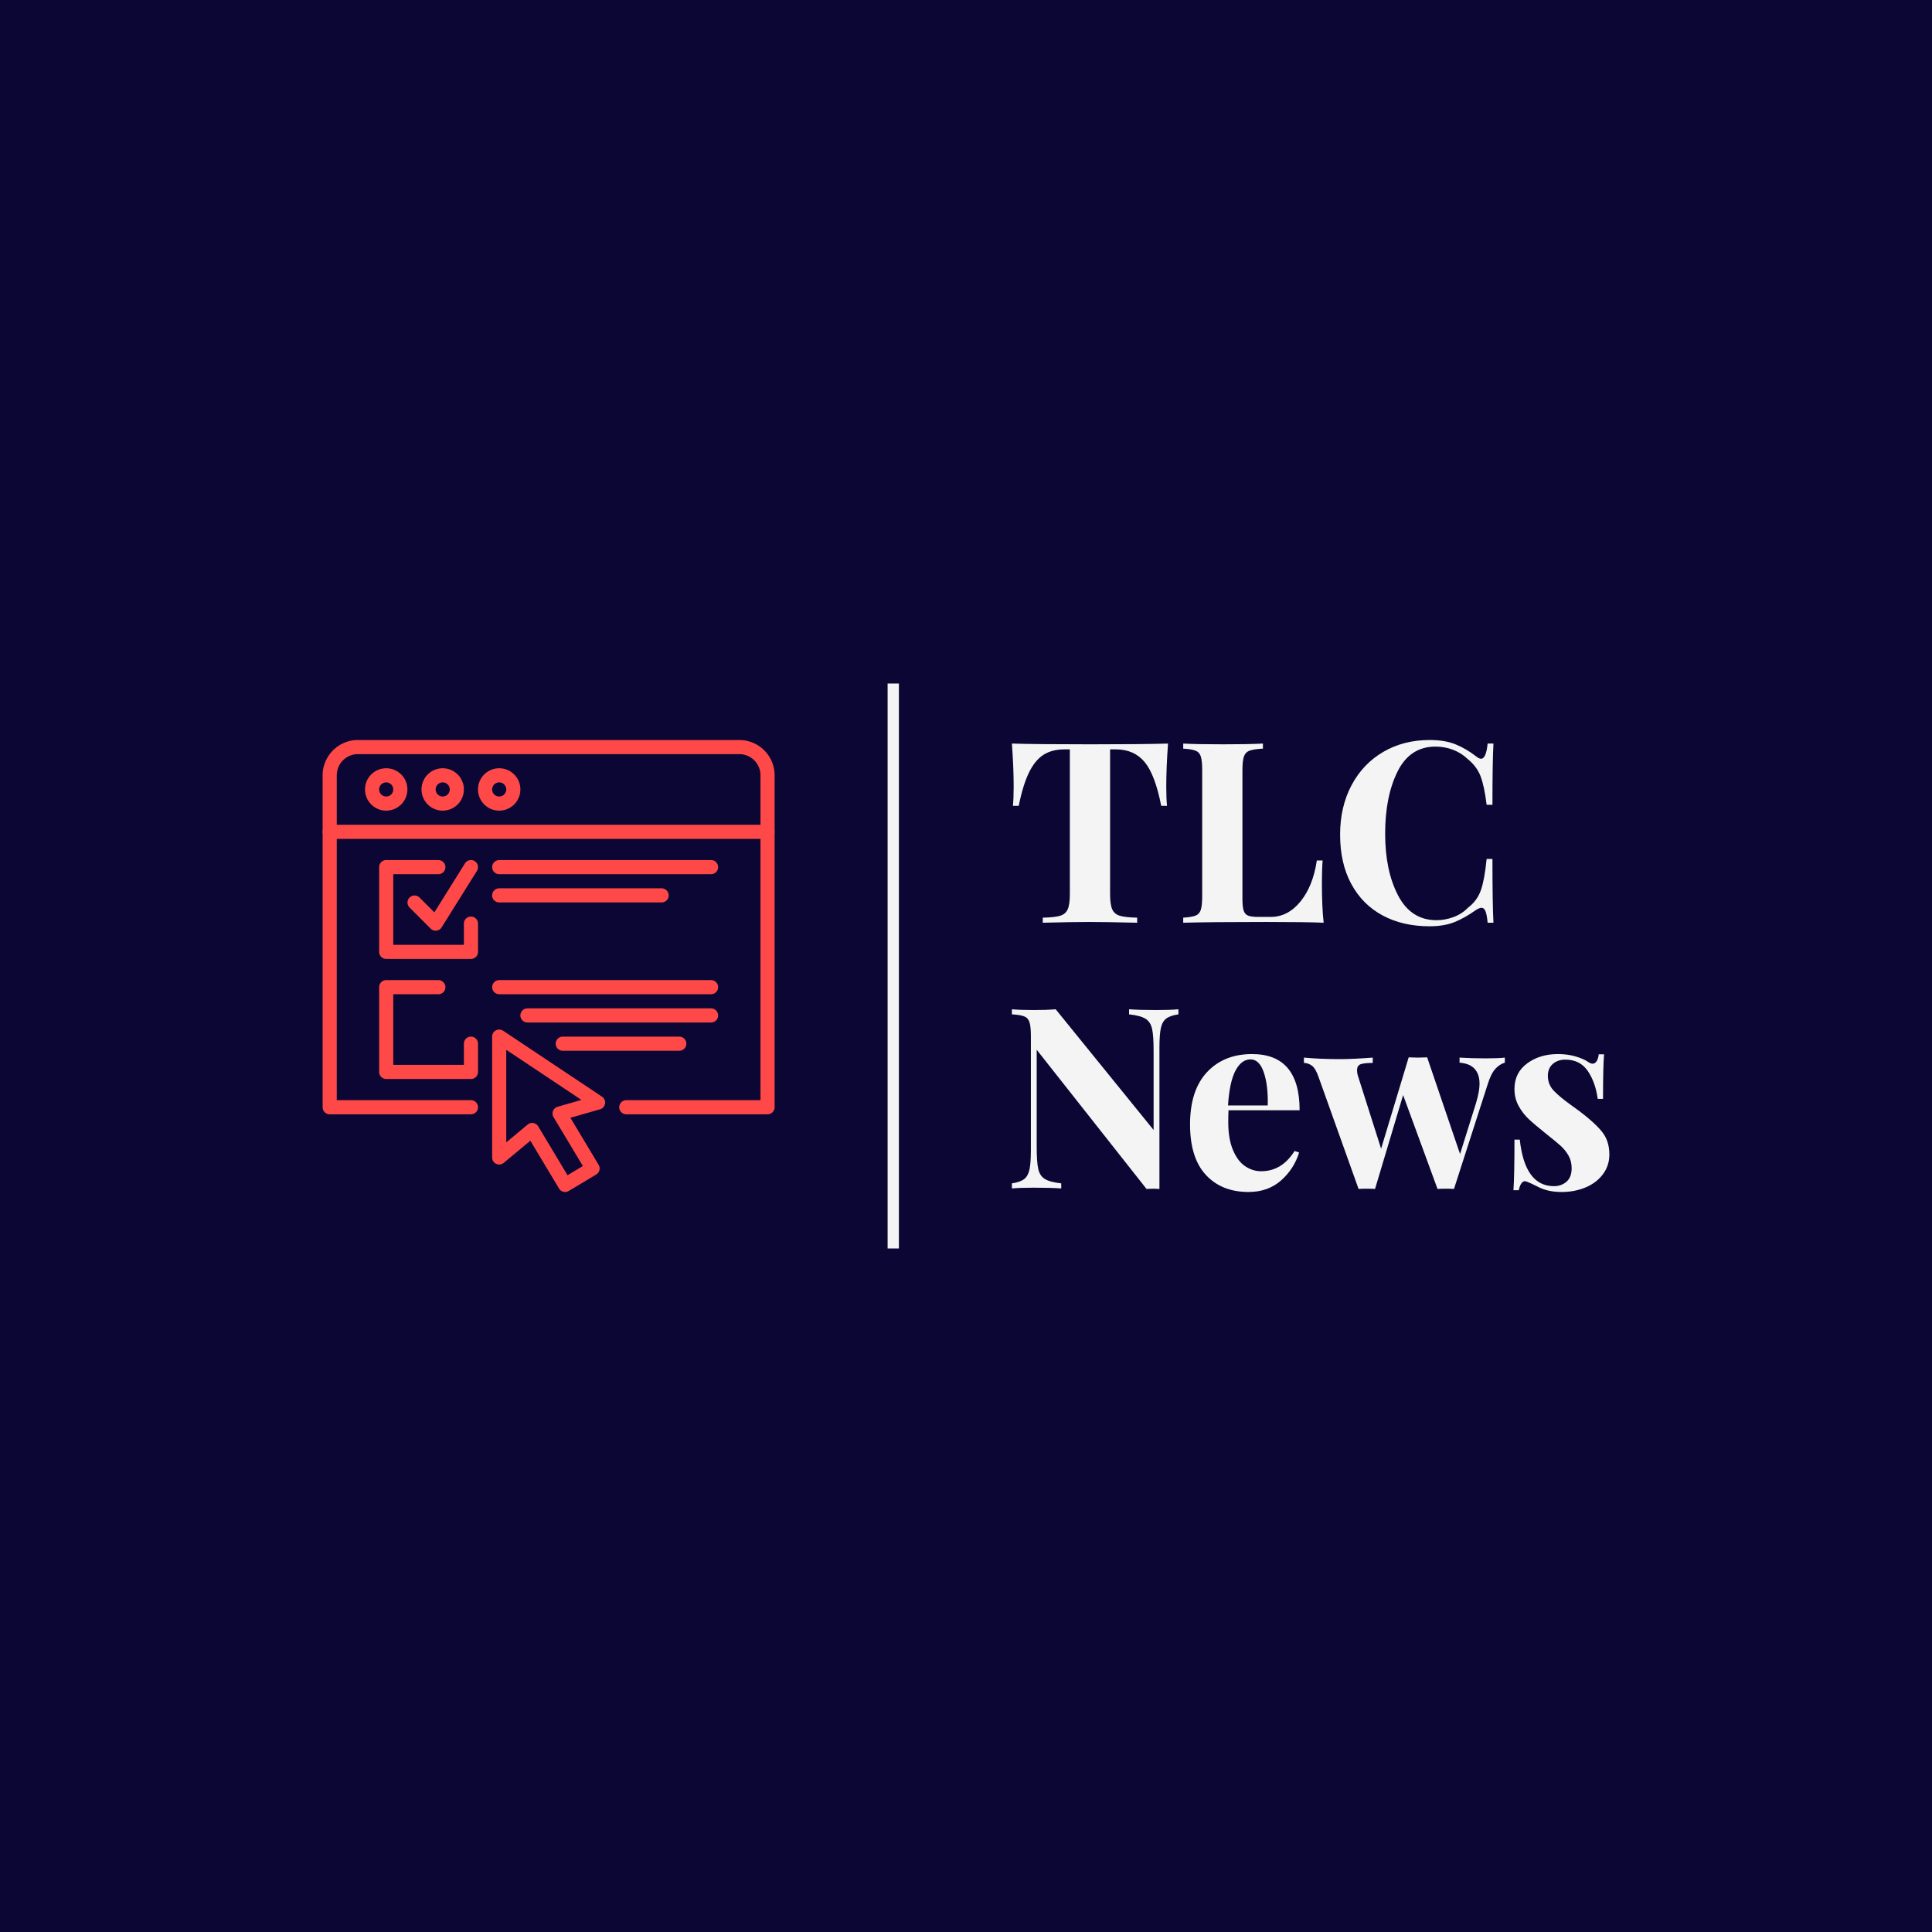 <svg version="1.1" preserveAspectRatio="none" xmlns="http://www.w3.org/2000/svg" width="500" height="500" viewBox="0 0 500 500"><rect width="100%" height="100%" fill="#0B0633" fill-opacity="1"/><svg viewBox="104.649 160.711 341.626 150" width="333" height="146.213" x="83.5px" y="176.894px" xmlns="http://www.w3.org/2000/svg" xmlns:xlink="http://www.w3.org/1999/xlink" preserveAspectRatio="none"><defs></defs><style>.companyName {fill:#F5F4F4;fill-opacity:1;}.icon1 {fill:#FF4949;fill-opacity:1;}.icon2 {fill:#4F53FF;fill-opacity:1;}.icon3 {fill:#EB63DD;fill-opacity:1;}.icon3-str {stroke:#EB63DD;stroke-opacity:1;}.shapeStroke-str {stroke:#313131;stroke-opacity:1;}</style><g opacity="1" transform="rotate(0 104.649 175.711)">
<svg width="120" height="120" x="104.649" y="175.711" version="1.1" preserveAspectRatio="none" viewBox="20 20 160 160">
  <g transform="matrix(1 0 0 1 0 0)" ><g><path d="M177.5 152.5h-50a2.5 2.5 0 1 1 0-5H175V55H25v92.5h47.5a2.5 2.5 0 1 1 0 5h-50A2.5 2.5 0 0 1 20 150V52.5a2.5 2.5 0 0 1 2.5-2.5h155a2.5 2.5 0 0 1 2.5 2.5V150a2.5 2.5 0 0 1-2.5 2.5z" data-color="1" class="icon1"></path><path d="M42.5 45c-4.135 0-7.5-3.365-7.5-7.5s3.365-7.5 7.5-7.5 7.5 3.365 7.5 7.5-3.365 7.5-7.5 7.5zm0-10a2.503 2.503 0 0 0-2.5 2.5c0 1.378 1.122 2.5 2.5 2.5s2.5-1.122 2.5-2.5c0-1.379-1.122-2.5-2.5-2.5z" data-color="1" class="icon1"></path><path d="M62.5 45c-4.135 0-7.5-3.365-7.5-7.5s3.365-7.5 7.5-7.5 7.5 3.365 7.5 7.5-3.365 7.5-7.5 7.5zm0-10a2.503 2.503 0 0 0-2.5 2.5c0 1.378 1.122 2.5 2.5 2.5s2.5-1.122 2.5-2.5c0-1.379-1.122-2.5-2.5-2.5z" data-color="1" class="icon1"></path><path d="M82.5 45c-4.135 0-7.5-3.365-7.5-7.5s3.365-7.5 7.5-7.5 7.5 3.365 7.5 7.5-3.365 7.5-7.5 7.5zm0-10a2.503 2.503 0 0 0-2.5 2.5c0 1.378 1.122 2.5 2.5 2.5s2.5-1.122 2.5-2.5c0-1.379-1.122-2.5-2.5-2.5z" data-color="1" class="icon1"></path><path d="M177.5 55a2.5 2.5 0 0 1-2.5-2.5v-20c0-4.135-3.365-7.5-7.5-7.5h-135c-4.135 0-7.5 3.365-7.5 7.5v20a2.5 2.5 0 1 1-5 0v-20C20 25.608 25.608 20 32.5 20h135c6.892 0 12.5 5.608 12.5 12.5v20a2.5 2.5 0 0 1-2.5 2.5z" data-color="1" class="icon1"></path><path d="M105.833 180c-.85 0-1.678-.433-2.147-1.215l-10.159-16.94-9.427 7.852a2.501 2.501 0 0 1-4.1-1.921V125a2.501 2.501 0 0 1 3.887-2.08l35 23.33a2.5 2.5 0 0 1-.7 4.483l-10.481 2.998 9.993 16.652a2.501 2.501 0 0 1-.858 3.43l-9.727 5.83a2.473 2.473 0 0 1-1.281.357zM94.17 155.556a2.501 2.501 0 0 1 2.144 1.214l10.374 17.3 5.437-3.259-10.383-17.301a2.5 2.5 0 0 1 1.456-3.69l8.417-2.408L85 129.671v32.769l7.57-6.305a2.5 2.5 0 0 1 1.6-.579z" data-color="1" class="icon1"></path><path d="M60 87.5a2.504 2.504 0 0 1-1.768-.732l-7.5-7.5a2.501 2.501 0 0 1 3.536-3.536l5.278 5.278L70.38 63.675a2.5 2.5 0 1 1 4.24 2.65l-12.5 20A2.5 2.5 0 0 1 60 87.5z" data-color="1" class="icon1"></path><path d="M157.5 67.5H82.52a2.5 2.5 0 1 1 0-5h74.98a2.5 2.5 0 1 1 0 5z" data-color="1" class="icon1"></path><path d="M140 77.5H82.5a2.5 2.5 0 1 1 0-5H140a2.5 2.5 0 1 1 0 5z" data-color="1" class="icon1"></path><path d="M157.5 109.99H82.52a2.5 2.5 0 1 1 0-5h74.98a2.5 2.5 0 1 1 0 5z" data-color="1" class="icon1"></path><path d="M146.255 130H105a2.5 2.5 0 1 1 0-5h41.255a2.5 2.5 0 1 1 0 5z" data-color="1" class="icon1"></path><path d="M157.5 120h-65a2.5 2.5 0 1 1 0-5h65a2.5 2.5 0 1 1 0 5z" data-color="1" class="icon1"></path><path d="M72.5 97.5h-30A2.5 2.5 0 0 1 40 95V65a2.5 2.5 0 0 1 2.5-2.5h18.462a2.5 2.5 0 1 1 0 5H45v25h25V85a2.5 2.5 0 1 1 5 0v10a2.5 2.5 0 0 1-2.5 2.5z" data-color="1" class="icon1"></path><path d="M72.5 140h-30a2.5 2.5 0 0 1-2.5-2.5v-30a2.5 2.5 0 0 1 2.5-2.5h18.462a2.5 2.5 0 1 1 0 5H45v25h25v-7.5a2.5 2.5 0 1 1 5 0v10a2.5 2.5 0 0 1-2.5 2.5z" data-color="1" class="icon1"></path></g></g>
</svg>
</g><g opacity="1" transform="rotate(0 287.649 175.711)">
<svg width="158.626" height="120" x="287.649" y="175.711" version="1.1" preserveAspectRatio="none" viewBox="1.4 -28.88 94.44 71.44">
  <g transform="matrix(1 0 0 1 0 0)" class="companyName"><path id="id-D6z1nYkh7" d="M26.08-28.32Q25.80-24.52 25.80-21.52L25.80-21.52Q25.80-19.64 25.92-18.48L25.92-18.48L25-18.48Q24.04-23.40 22.38-25.40Q20.72-27.40 17.84-27.40L17.84-27.40L16.92-27.40L16.92-4.56Q16.92-2.88 17.26-2.12Q17.60-1.36 18.46-1.10Q19.32-0.84 21.20-0.80L21.20-0.80L21.20 0Q16.16-0.12 13.60-0.12L13.60-0.12Q11.08-0.12 6.28 0L6.28 0L6.28-0.80Q8.16-0.84 9.02-1.10Q9.88-1.36 10.22-2.12Q10.56-2.88 10.56-4.56L10.56-4.56L10.56-27.40L9.68-27.40Q7.76-27.40 6.42-26.56Q5.08-25.72 4.12-23.78Q3.16-21.84 2.48-18.48L2.48-18.48L1.56-18.48Q1.68-19.64 1.68-21.52L1.68-21.52Q1.68-24.52 1.40-28.32L1.40-28.32Q5.04-28.20 13.76-28.20L13.76-28.20Q22.48-28.20 26.08-28.32L26.08-28.32Z M41.08-28.32L41.08-27.52Q39.64-27.44 38.98-27.20Q38.32-26.96 38.08-26.28Q37.84-25.60 37.84-24.08L37.84-24.08L37.84-3.76Q37.84-2.48 38.04-1.90Q38.24-1.32 38.74-1.12Q39.24-0.92 40.36-0.92L40.36-0.92L42.32-0.92Q45.04-0.92 47.02-3.36Q49-5.80 49.60-9.84L49.60-9.84L50.52-9.84Q50.40-8.48 50.40-6.32L50.40-6.32Q50.40-2.48 50.68 0L50.68 0Q47.96-0.12 41.52-0.12L41.52-0.12Q32.80-0.12 28.48 0L28.48 0L28.48-0.80Q29.80-0.88 30.42-1.12Q31.04-1.36 31.26-2.04Q31.48-2.72 31.48-4.24L31.48-4.24L31.48-24.08Q31.48-25.60 31.26-26.28Q31.04-26.96 30.42-27.20Q29.80-27.44 28.48-27.52L28.48-27.52L28.48-28.32Q30.52-28.20 34.80-28.20L34.80-28.20Q38.88-28.20 41.08-28.32L41.08-28.32Z M67.44-28.88Q69.84-28.88 71.52-28.20Q73.20-27.52 74.80-26.28L74.80-26.28Q75.24-25.92 75.56-25.92L75.56-25.92Q76.36-25.92 76.60-28.32L76.60-28.32L77.52-28.32Q77.36-25.60 77.36-18.64L77.36-18.64L76.44-18.64Q76.08-21.60 75.48-23.16Q74.88-24.72 73.44-25.88L73.44-25.88Q72.44-26.84 71.12-27.34Q69.80-27.84 68.36-27.84L68.36-27.84Q64.32-27.84 62.36-23.90Q60.40-19.96 60.40-14.08L60.40-14.08Q60.40-8.24 62.44-4.32Q64.48-0.40 68.52-0.40L68.52-0.40Q69.88-0.40 71.22-0.90Q72.56-1.40 73.48-2.36L73.48-2.36Q74.96-3.48 75.54-5.16Q76.12-6.84 76.44-10.08L76.44-10.08L77.36-10.08Q77.36-2.84 77.52 0L77.52 0L76.60 0Q76.48-1.28 76.26-1.82Q76.04-2.36 75.64-2.36L75.64-2.36Q75.32-2.36 74.80-2.04L74.80-2.04Q73-0.76 71.36-0.10Q69.72 0.56 67.40 0.56L67.40 0.56Q63.16 0.56 59.98-1.16Q56.80-2.88 55.04-6.14Q53.28-9.40 53.28-13.92L53.28-13.92Q53.28-18.32 55.08-21.72Q56.88-25.12 60.10-27Q63.32-28.88 67.44-28.88L67.44-28.88Z M27.72 13.68L27.72 14.48Q26.40 14.68 25.78 15.16Q25.16 15.64 24.94 16.68Q24.72 17.72 24.72 19.76L24.72 19.76L24.72 42.08L23.76 42.04L22.68 42.08L5.32 20.08L5.32 35.44Q5.32 37.80 5.56 38.90Q5.80 40 6.60 40.50Q7.40 41 9.20 41.20L9.20 41.20L9.20 42Q7.64 41.88 4.88 41.88L4.88 41.88Q2.68 41.88 1.40 42L1.40 42L1.40 41.20Q2.72 41 3.34 40.52Q3.96 40.04 4.18 39Q4.40 37.96 4.40 35.92L4.40 35.92L4.40 17.92Q4.40 16.40 4.18 15.72Q3.96 15.04 3.34 14.80Q2.72 14.56 1.40 14.48L1.40 14.48L1.40 13.68Q2.68 13.80 4.88 13.80L4.88 13.80Q6.88 13.80 8.32 13.68L8.32 13.68L23.80 32.76L23.80 20.24Q23.80 17.88 23.56 16.78Q23.32 15.68 22.52 15.18Q21.72 14.68 19.92 14.48L19.92 14.48L19.92 13.68Q21.48 13.80 24.24 13.80L24.24 13.80Q26.48 13.80 27.72 13.68L27.72 13.68Z M40.80 39.28Q44.08 39.28 46.08 36.08L46.08 36.08L46.80 36.32Q46 38.92 43.94 40.74Q41.88 42.56 38.80 42.56L38.80 42.56Q34.56 42.56 32.06 39.86Q29.56 37.16 29.56 31.88L29.56 31.88Q29.56 26.48 32.24 23.62Q34.92 20.76 39.36 20.76L39.36 20.76Q46.88 20.76 46.88 29.64L46.88 29.64L35.64 29.64Q35.60 30.24 35.60 31.52L35.60 31.52Q35.60 34.16 36.34 35.92Q37.08 37.68 38.26 38.48Q39.44 39.28 40.80 39.28L40.80 39.28ZM39.12 21.60Q37.68 21.60 36.74 23.38Q35.80 25.16 35.56 28.88L35.56 28.88L41.84 28.88Q41.92 25.72 41.22 23.66Q40.52 21.60 39.12 21.60L39.12 21.60Z M76.28 21.44Q78.32 21.44 79.32 21.32L79.32 21.32L79.32 22.12Q78.48 22.36 77.80 23.12Q77.12 23.88 76.60 25.56L76.60 25.56L71.28 42.08Q70.84 42.04 69.96 42.04L69.96 42.04Q69.12 42.04 68.68 42.08L68.68 42.08L63.24 27.24L58.80 42.08Q58.40 42.04 57.52 42.04L57.52 42.04Q56.64 42.04 56.20 42.08L56.20 42.08L49.88 24.40Q49.40 23 48.80 22.58Q48.20 22.16 47.56 22.16L47.56 22.16L47.56 21.32Q50.16 21.56 53.24 21.56L53.24 21.56Q55.24 21.56 58.44 21.32L58.44 21.32L58.44 22.16Q57.12 22.16 56.54 22.36Q55.96 22.56 55.96 23.32L55.96 23.32Q55.96 23.84 56.16 24.40L56.16 24.40L59.76 35.72L64.12 21.28L65.60 21.32L67.04 21.28L72.24 36.56L74.76 28.52Q75.32 26.64 75.32 25.48L75.32 25.48Q75.32 22.36 72.16 22.12L72.16 22.12L72.16 21.32Q74.04 21.44 76.28 21.44L76.28 21.44Z M87.72 20.76Q89.24 20.76 90.52 21.14Q91.80 21.52 92.48 22L92.48 22Q92.88 22.28 93.20 22.28L93.20 22.28Q93.56 22.28 93.82 21.90Q94.08 21.52 94.16 20.80L94.16 20.80L95.00 20.80Q94.84 22.84 94.84 27.84L94.84 27.84L94.00 27.84Q93.64 25.20 92.42 23.42Q91.20 21.64 88.88 21.64L88.88 21.64Q87.68 21.64 86.90 22.32Q86.12 23 86.12 24.20L86.12 24.20Q86.12 25.56 87.04 26.54Q87.96 27.52 89.92 28.92L89.92 28.92L91.08 29.76Q93.52 31.60 94.68 33.04Q95.84 34.48 95.84 36.64L95.84 36.64Q95.84 38.40 94.82 39.76Q93.80 41.12 92.08 41.84Q90.36 42.56 88.28 42.56L88.28 42.56Q86.08 42.56 84.52 41.72L84.52 41.72Q83.24 41.08 82.68 40.88L82.68 40.88Q82.28 40.76 81.98 41.14Q81.68 41.52 81.52 42.28L81.52 42.28L80.68 42.28Q80.84 40 80.84 34.28L80.84 34.28L81.68 34.28Q82.48 41.64 87.08 41.64L87.08 41.64Q88.24 41.64 89.06 40.94Q89.88 40.24 89.88 38.80L89.88 38.80Q89.88 37.68 89.38 36.80Q88.88 35.92 88.12 35.24Q87.36 34.56 85.84 33.36L85.84 33.36Q84.04 31.92 83.10 31.04Q82.16 30.16 81.50 28.96Q80.84 27.76 80.84 26.28L80.84 26.28Q80.84 23.72 82.84 22.24Q84.84 20.76 87.72 20.76L87.72 20.76Z"/></g>
</svg>
</g><g opacity="1" transform="rotate(0 254.649 160.711)">
<svg width="3" height="150" x="254.649" y="160.711" version="1.1" preserveAspectRatio="none" viewBox="0 0 3 150">
  <defs><rect x="0" y="0" width="3" height="150" rx="0px" ry="0px" id="id-tBXipXk0b1687095901232"></rect></defs><use class="companyName shapeStroke-str" style="stroke-width:0;" xlink:href="#id-tBXipXk0b1687095901232"></use>
</svg>
</g></svg></svg>
